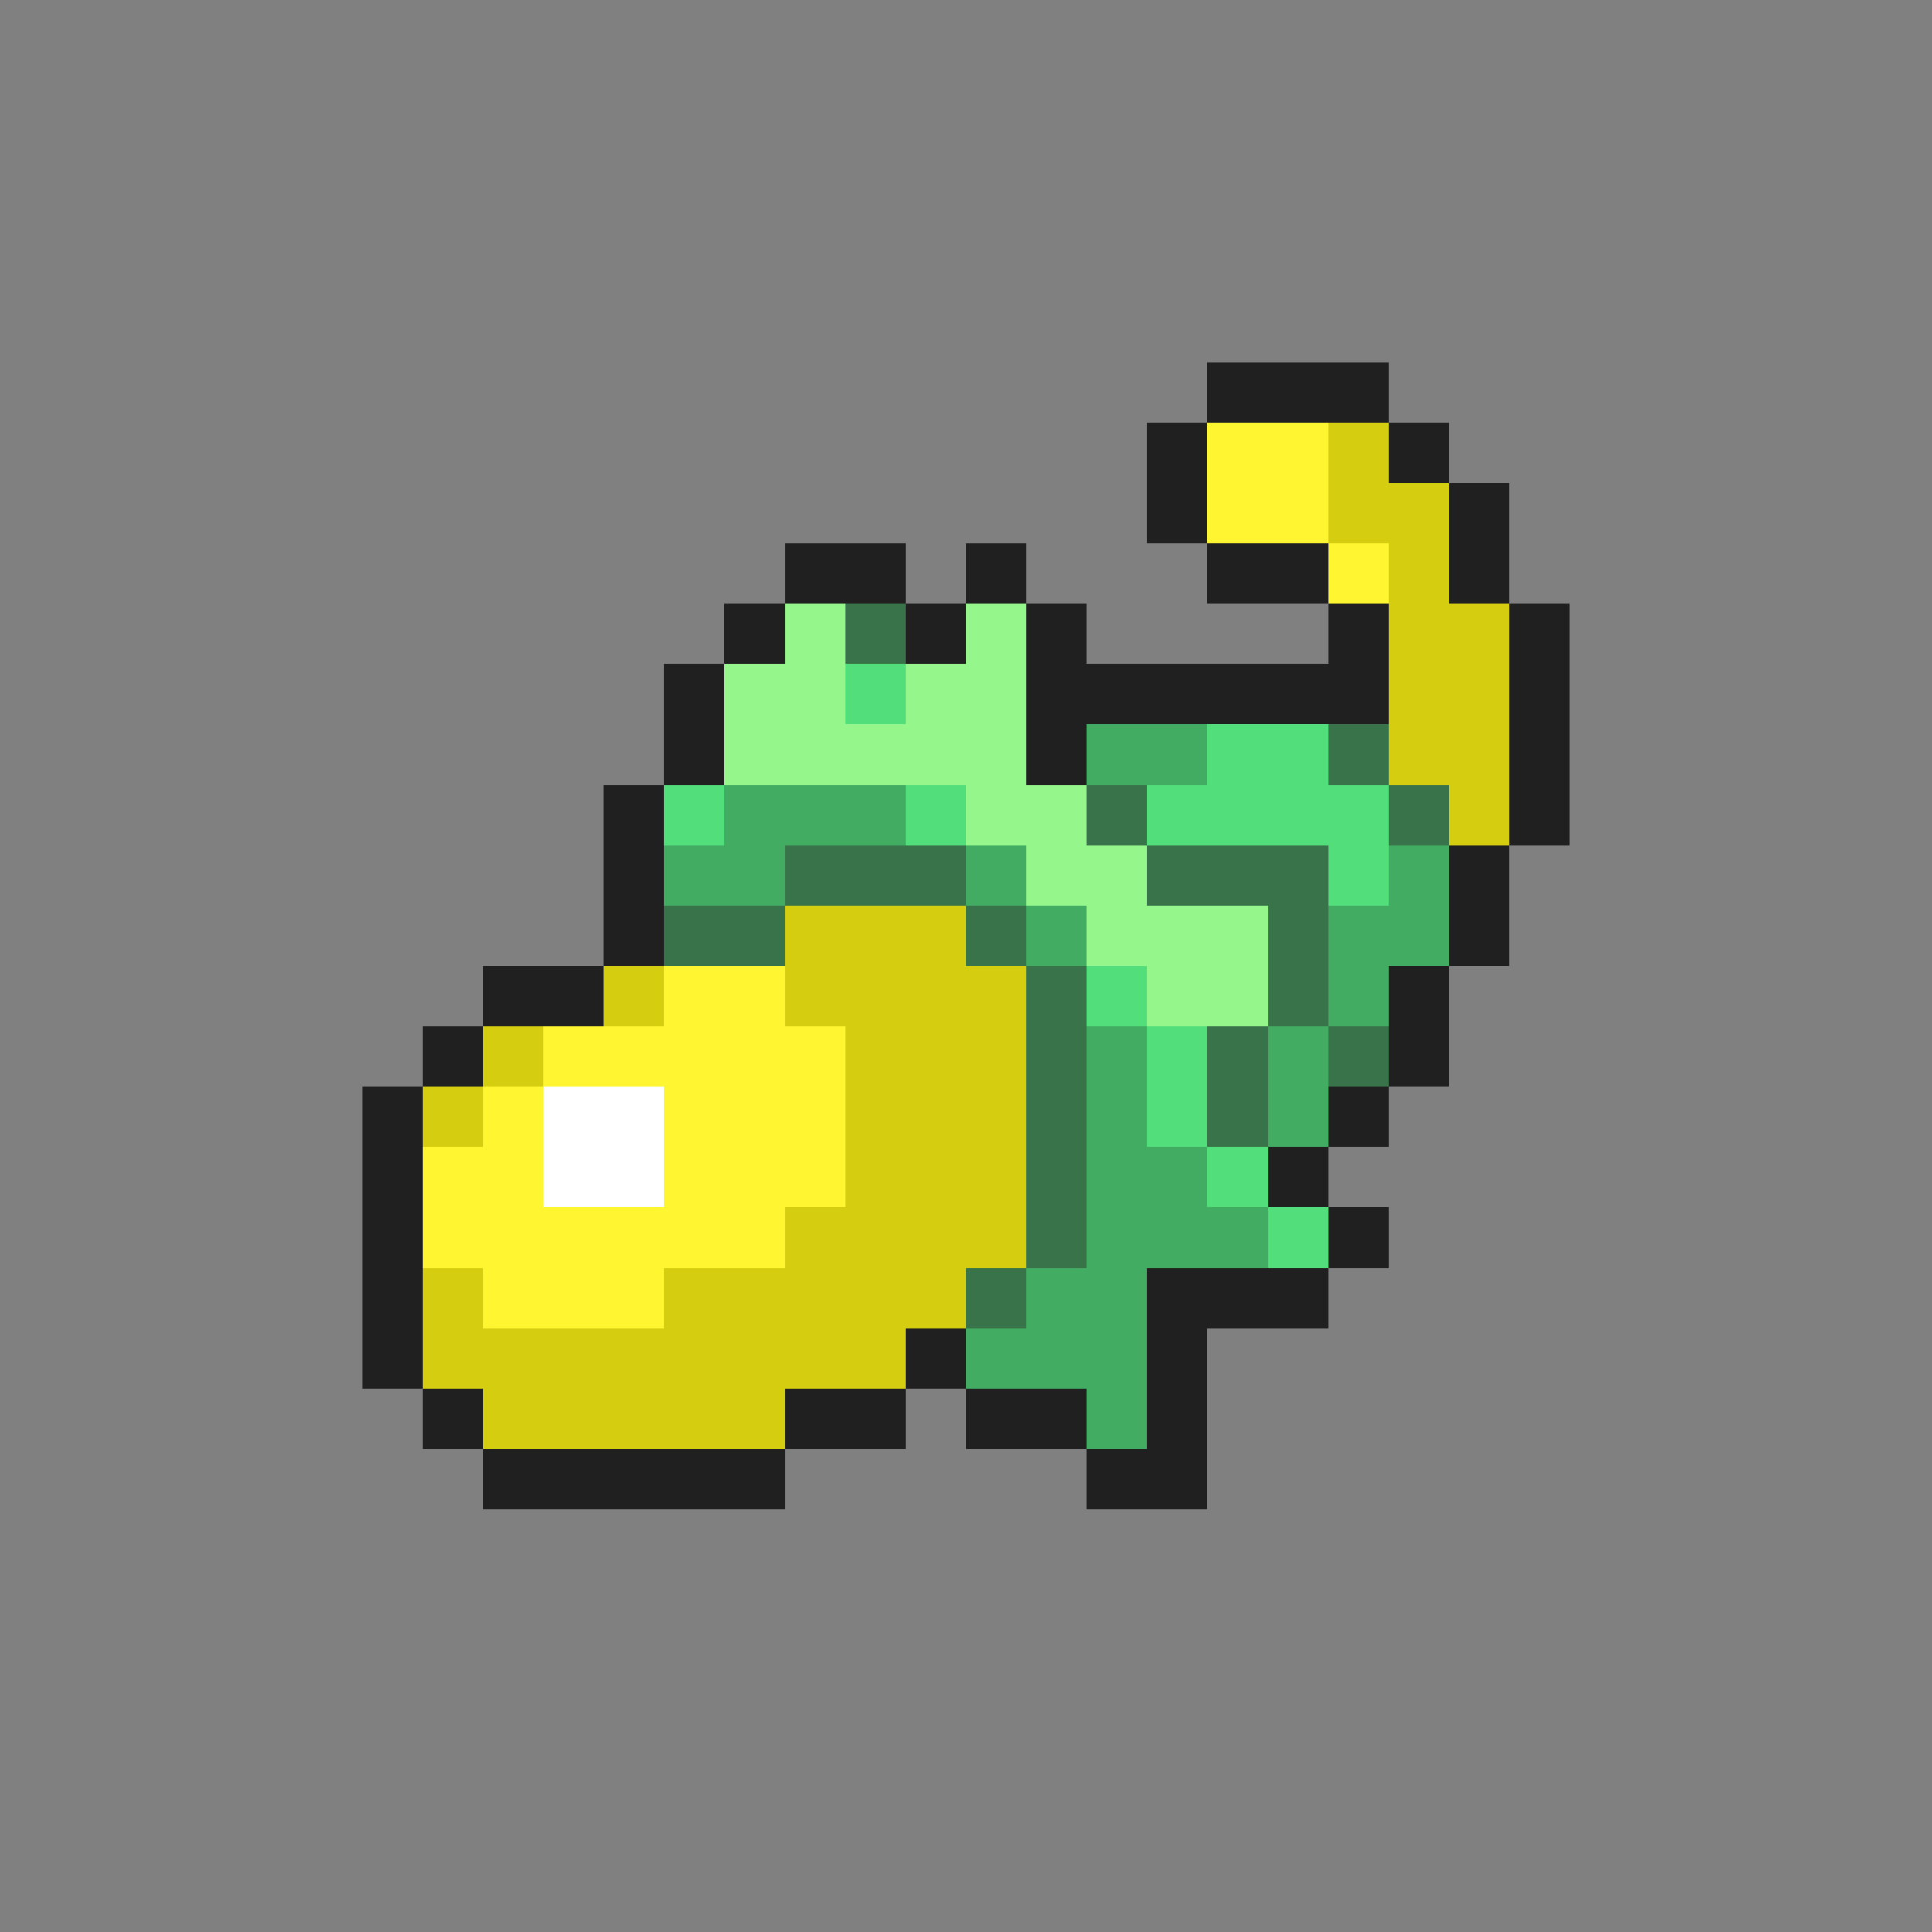 <svg xmlns="http://www.w3.org/2000/svg" viewBox="0 -0.5 32 32" shape-rendering="crispEdges">
<rect x="0" y="-0.5" width="32" height="32" fill="#808080" stroke="none"/>
<path stroke="#202020" d="M20 6h3M19 7h1M23 7h1M19 8h1M24 8h1M13 9h2M16 9h1M20 9h2M24 9h1M12 10h1M15 10h1M17 10h1M22 10h1M25 10h1M11 11h1M17 11h6M25 11h1M11 12h1M17 12h1M25 12h1M10 13h1M25 13h1M10 14h1M24 14h1M10 15h1M24 15h1M8 16h2M23 16h1M7 17h1M23 17h1M6 18h1M22 18h1M6 19h1M21 19h1M6 20h1M22 20h1M6 21h1M19 21h3M6 22h1M15 22h1M19 22h1M7 23h1M13 23h2M16 23h2M19 23h1M8 24h5M18 24h2" />
<path stroke="#fff631" d="M20 7h2M20 8h2M22 9h1M11 16h2M9 17h5M8 18h1M11 18h3M7 19h2M11 19h3M7 20h6M8 21h3" />
<path stroke="#d5cd10" d="M22 7h1M22 8h2M23 9h1M23 10h2M23 11h2M23 12h2M24 13h1M13 15h3M10 16h1M13 16h4M8 17h1M14 17h3M7 18h1M14 18h3M14 19h3M13 20h4M7 21h1M11 21h5M7 22h8M8 23h5" />
<path stroke="#94f68b" d="M13 10h1M16 10h1M12 11h2M15 11h2M12 12h5M16 13h2M17 14h2M18 15h3M19 16h2" />
<path stroke="#39734a" d="M14 10h1M22 12h1M18 13h1M23 13h1M13 14h3M19 14h3M11 15h2M16 15h1M21 15h1M17 16h1M21 16h1M17 17h1M20 17h1M22 17h1M17 18h1M20 18h1M17 19h1M17 20h1M16 21h1" />
<path stroke="#52de7b" d="M14 11h1M20 12h2M11 13h1M15 13h1M19 13h4M22 14h1M18 16h1M19 17h1M19 18h1M20 19h1M21 20h1" />
<path stroke="#41ac62" d="M18 12h2M12 13h3M11 14h2M16 14h1M23 14h1M17 15h1M22 15h2M22 16h1M18 17h1M21 17h1M18 18h1M21 18h1M18 19h2M18 20h3M17 21h2M16 22h3M18 23h1" />
<path stroke="#ffffff" d="M9 18h2M9 19h2" />
</svg>